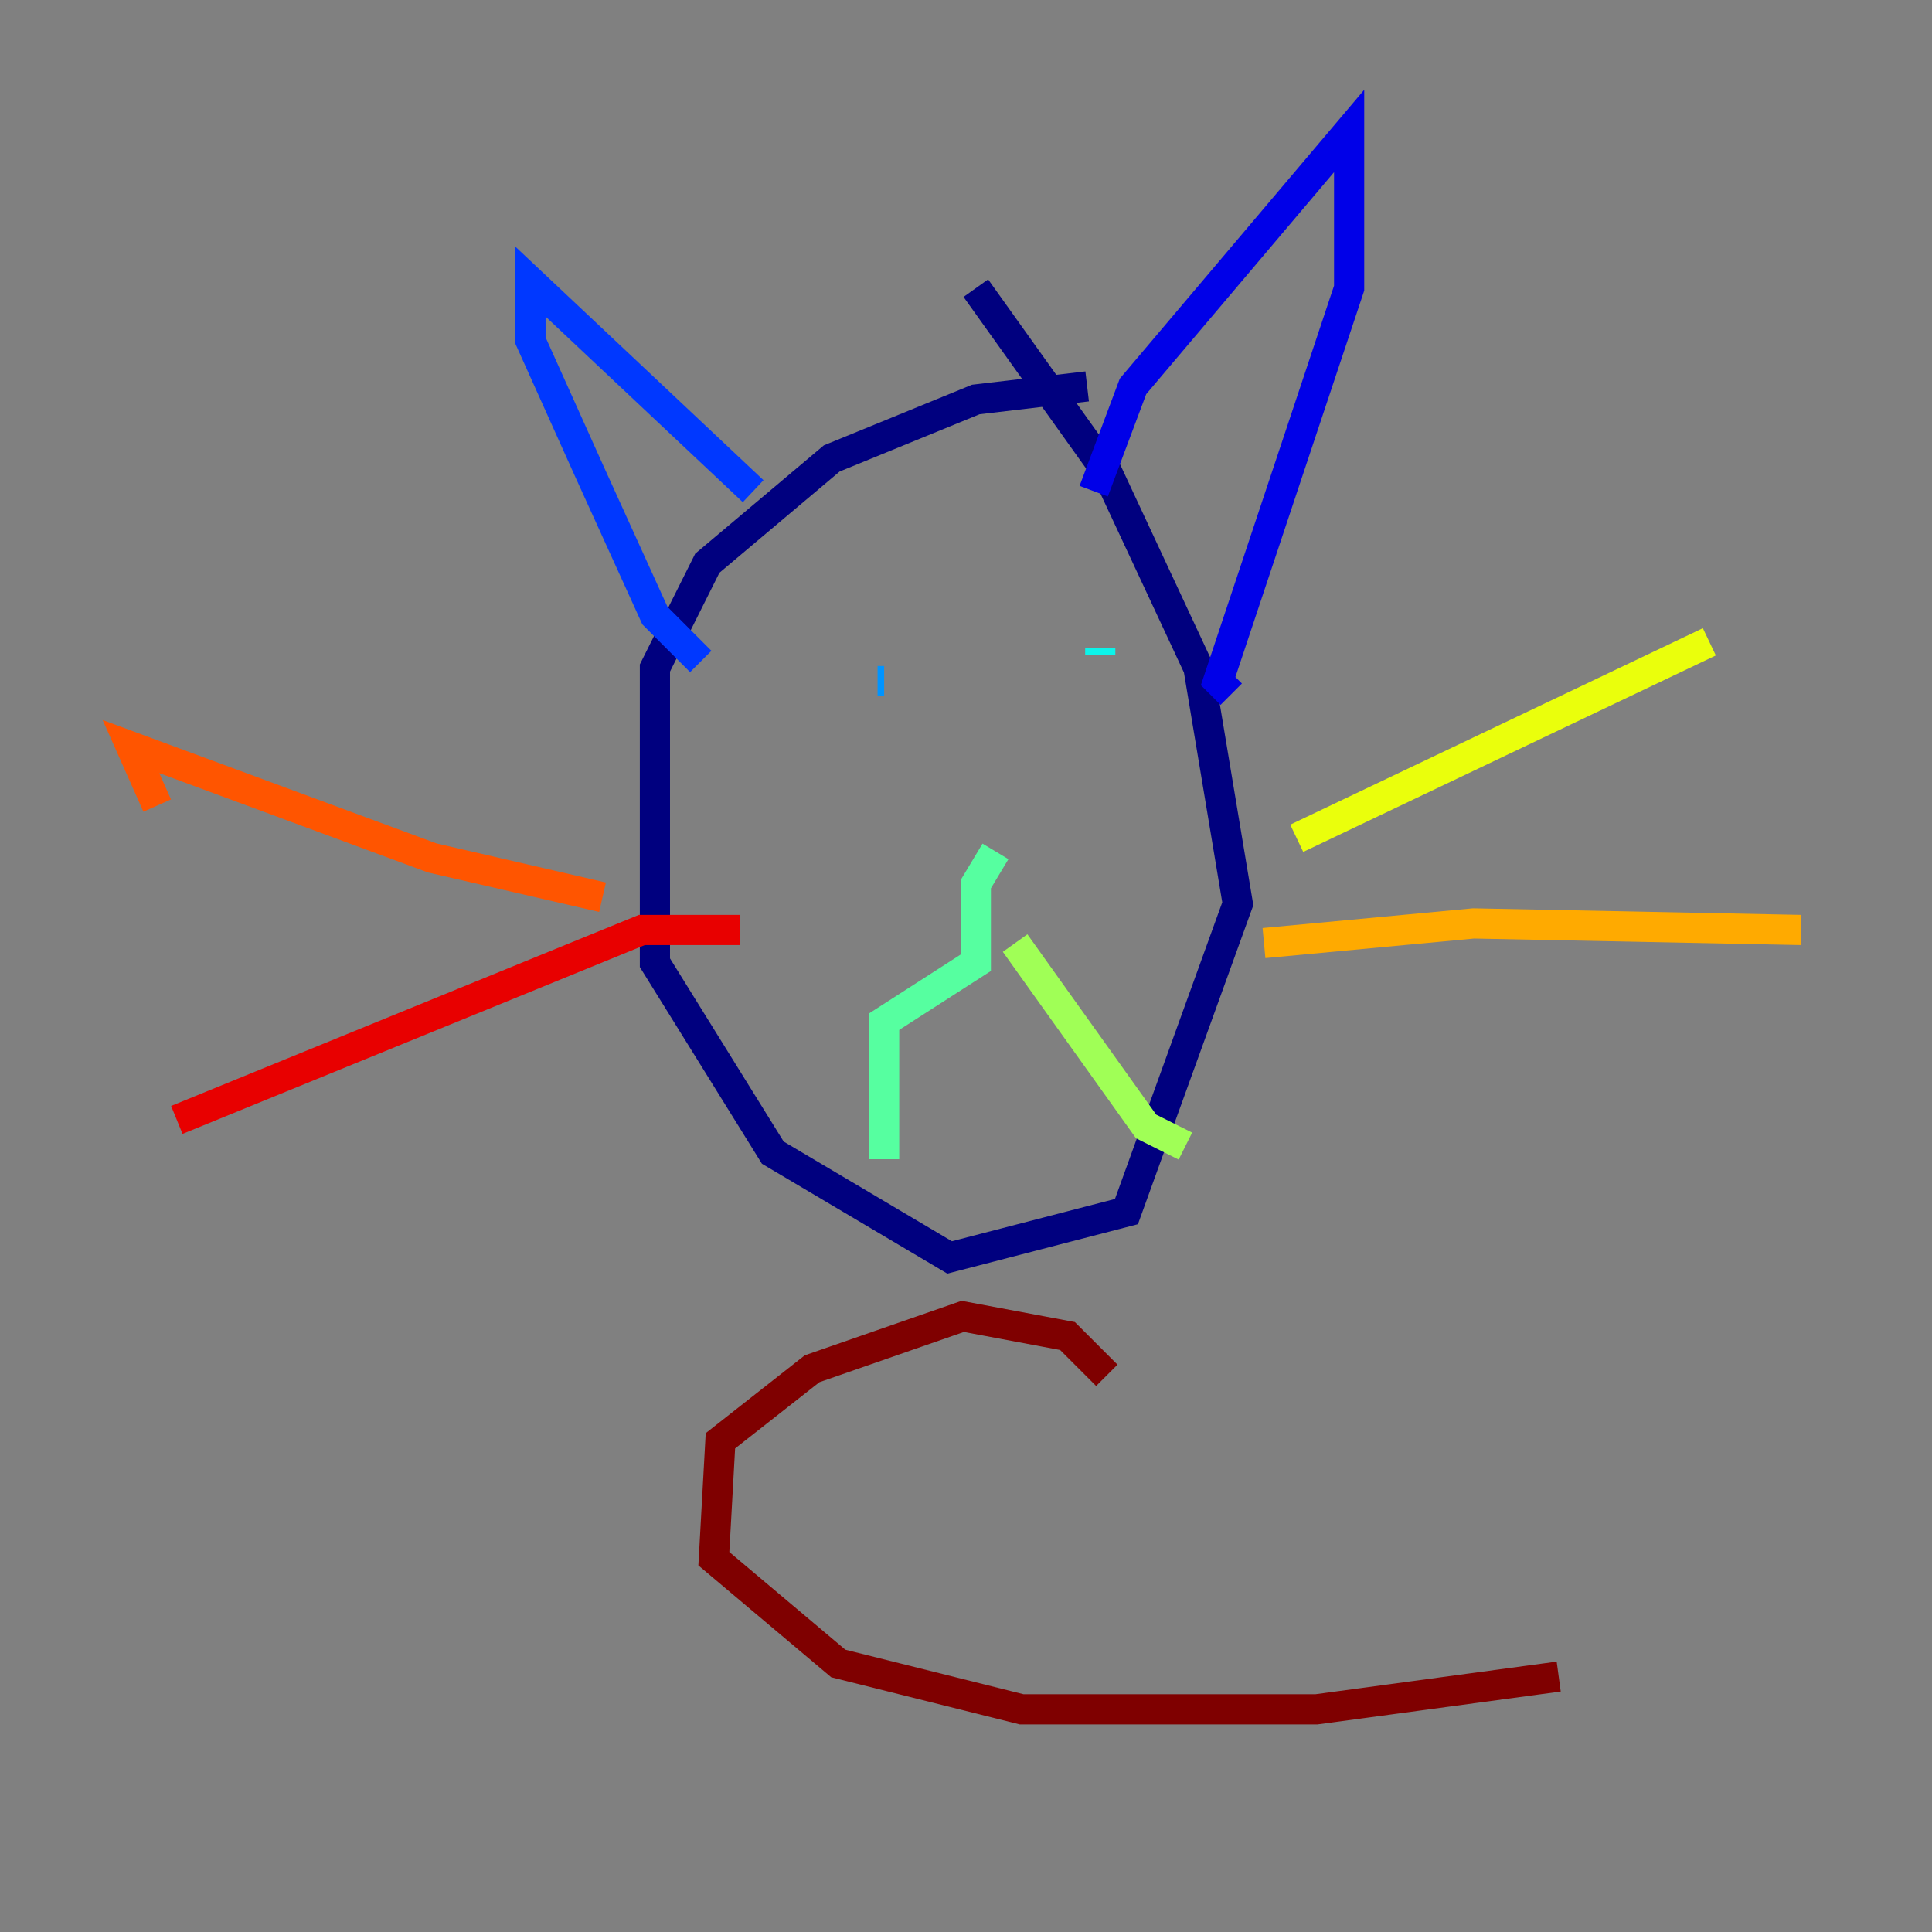 <?xml version="1.0" encoding="utf-8" ?>
<svg baseProfile="tiny" height="128" version="1.2" viewBox="0,0,128,128" width="128" xmlns="http://www.w3.org/2000/svg" xmlns:ev="http://www.w3.org/2001/xml-events" xmlns:xlink="http://www.w3.org/1999/xlink"><rect x="0" y="0" width="128" height="128" fill="#808080" stroke="none"/><defs /><polyline fill="none" points="72.027,25.6 64.651,26.468 55.105,30.373 46.861,37.315 43.39,44.258 43.39,63.783 51.2,76.366 62.915,83.308 74.63,80.271 82.007,59.878 79.403,44.258 73.329,31.241 64.651,19.091" stroke="#00007f" stroke-width="2" /><polyline fill="none" points="72.461,32.542 75.064,25.6 89.383,8.678 89.383,19.091 80.705,45.125 81.573,45.993" stroke="#0000e8" stroke-width="2" /><polyline fill="none" points="49.898,32.542 35.146,18.658 35.146,22.563 39.051,31.241 43.39,40.786 46.427,43.824" stroke="#0038ff" stroke-width="2" /><polyline fill="none" points="58.142,45.125 58.576,45.125" stroke="#0094ff" stroke-width="2" /><polyline fill="none" points="72.895,42.956 72.895,43.39" stroke="#0cf4ea" stroke-width="2" /><polyline fill="none" points="65.953,56.407 64.651,58.576 64.651,63.783 58.576,67.688 58.576,76.8" stroke="#56ffa0" stroke-width="2" /><polyline fill="none" points="67.254,62.481 75.932,74.63 78.536,75.932" stroke="#a0ff56" stroke-width="2" /><polyline fill="none" points="85.912,55.539 113.248,42.522" stroke="#eaff0c" stroke-width="2" /><polyline fill="none" points="83.742,62.481 97.627,61.18 119.322,61.614" stroke="#ffaa00" stroke-width="2" /><polyline fill="none" points="39.919,59.444 28.637,56.841 8.678,49.464 10.414,53.37" stroke="#ff5500" stroke-width="2" /><polyline fill="none" points="49.031,61.614 42.522,61.614 11.715,74.197" stroke="#e80000" stroke-width="2" /><polyline fill="none" points="73.329,91.119 70.725,88.515 63.783,87.214 53.803,90.685 47.729,95.458 47.295,103.268 55.539,110.21 67.688,113.248 87.214,113.248 103.268,111.078" stroke="#7f0000" stroke-width="2" /></svg>